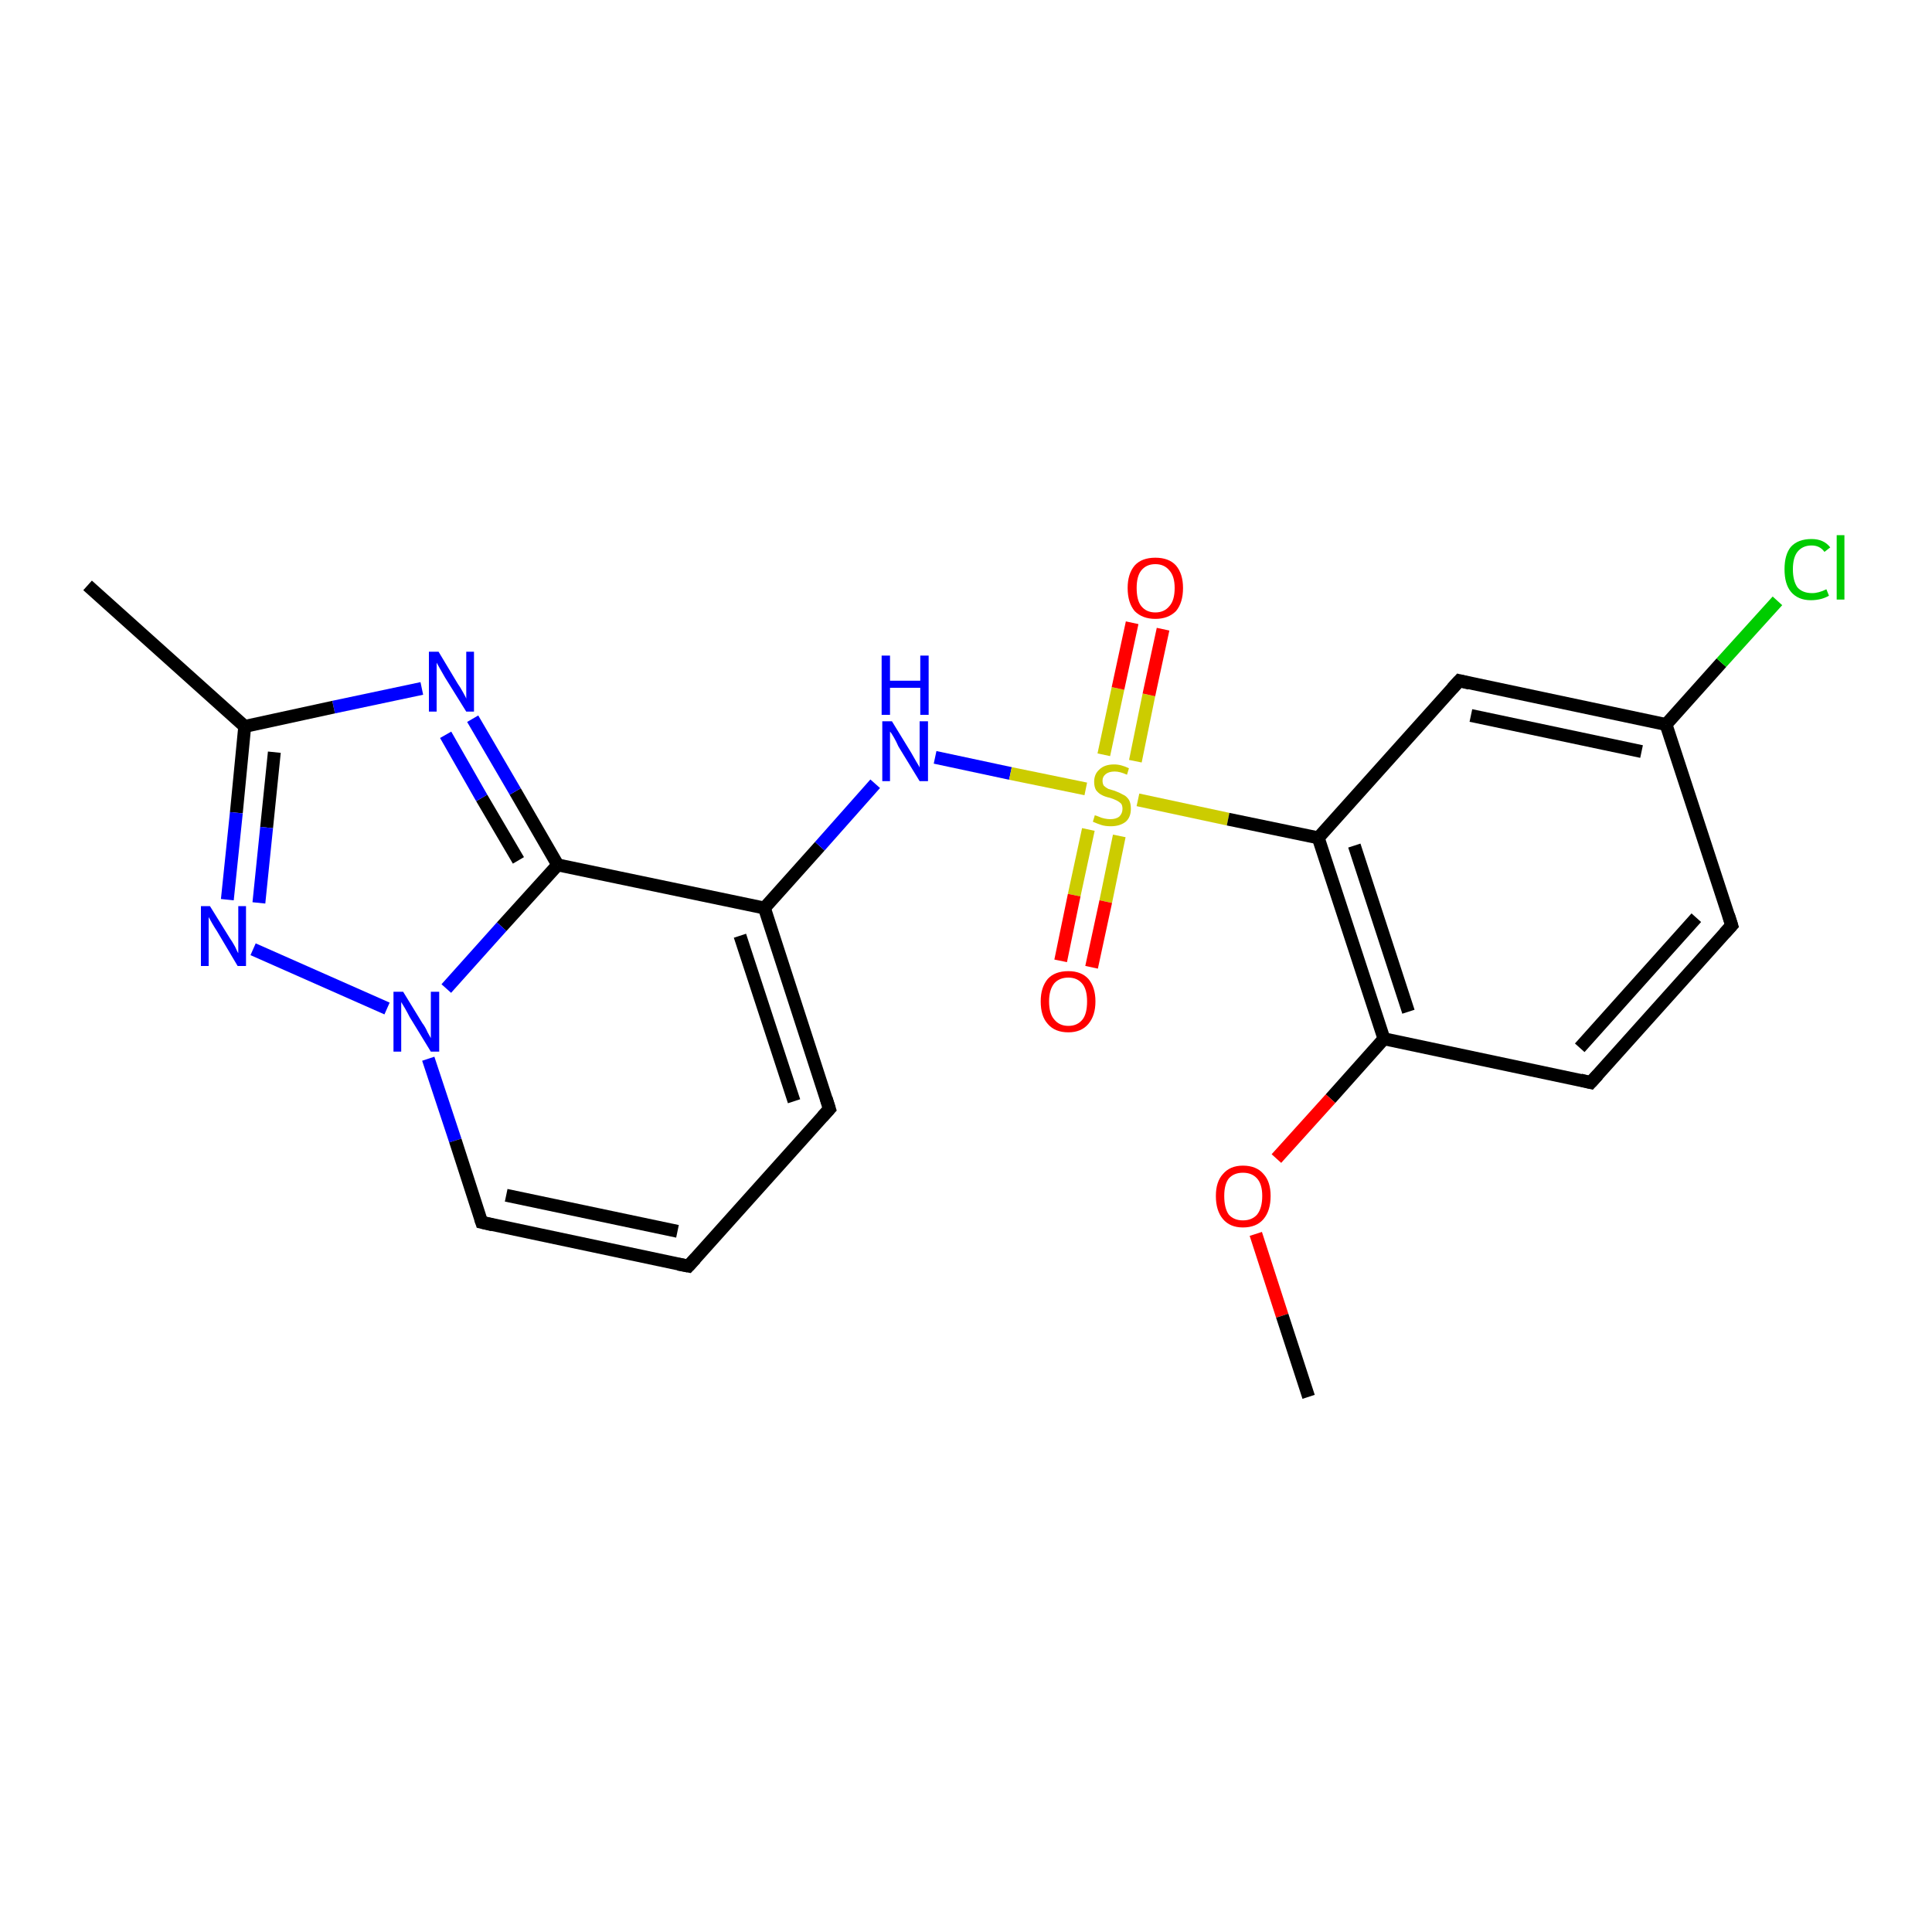 <?xml version='1.0' encoding='iso-8859-1'?>
<svg version='1.1' baseProfile='full'
              xmlns='http://www.w3.org/2000/svg'
                      xmlns:rdkit='http://www.rdkit.org/xml'
                      xmlns:xlink='http://www.w3.org/1999/xlink'
                  xml:space='preserve'
width='300px' height='300px' viewBox='0 0 300 300'>
<!-- END OF HEADER -->
<rect style='opacity:1.0;fill:#FFFFFF;stroke:none' width='300.0' height='300.0' x='0.0' y='0.0'> </rect>
<path class='bond-0 atom-0 atom-1' d='M 66.5,164.4 L 70.7,177.1' style='fill:none;fill-rule:evenodd;stroke:#0000FF;stroke-width:2.0px;stroke-linecap:butt;stroke-linejoin:miter;stroke-opacity:1' />
<path class='bond-0 atom-0 atom-1' d='M 70.7,177.1 L 74.8,189.8' style='fill:none;fill-rule:evenodd;stroke:#000000;stroke-width:2.0px;stroke-linecap:butt;stroke-linejoin:miter;stroke-opacity:1' />
<path class='bond-1 atom-1 atom-2' d='M 74.8,189.8 L 106.9,196.6' style='fill:none;fill-rule:evenodd;stroke:#000000;stroke-width:2.0px;stroke-linecap:butt;stroke-linejoin:miter;stroke-opacity:1' />
<path class='bond-1 atom-1 atom-2' d='M 78.6,185.6 L 105.2,191.2' style='fill:none;fill-rule:evenodd;stroke:#000000;stroke-width:2.0px;stroke-linecap:butt;stroke-linejoin:miter;stroke-opacity:1' />
<path class='bond-2 atom-2 atom-3' d='M 106.9,196.6 L 128.8,172.2' style='fill:none;fill-rule:evenodd;stroke:#000000;stroke-width:2.0px;stroke-linecap:butt;stroke-linejoin:miter;stroke-opacity:1' />
<path class='bond-3 atom-3 atom-4' d='M 128.8,172.2 L 118.7,141.0' style='fill:none;fill-rule:evenodd;stroke:#000000;stroke-width:2.0px;stroke-linecap:butt;stroke-linejoin:miter;stroke-opacity:1' />
<path class='bond-3 atom-3 atom-4' d='M 123.3,171.0 L 114.9,145.3' style='fill:none;fill-rule:evenodd;stroke:#000000;stroke-width:2.0px;stroke-linecap:butt;stroke-linejoin:miter;stroke-opacity:1' />
<path class='bond-4 atom-4 atom-5' d='M 118.7,141.0 L 86.6,134.3' style='fill:none;fill-rule:evenodd;stroke:#000000;stroke-width:2.0px;stroke-linecap:butt;stroke-linejoin:miter;stroke-opacity:1' />
<path class='bond-5 atom-5 atom-6' d='M 86.6,134.3 L 80.0,122.9' style='fill:none;fill-rule:evenodd;stroke:#000000;stroke-width:2.0px;stroke-linecap:butt;stroke-linejoin:miter;stroke-opacity:1' />
<path class='bond-5 atom-5 atom-6' d='M 80.0,122.9 L 73.4,111.6' style='fill:none;fill-rule:evenodd;stroke:#0000FF;stroke-width:2.0px;stroke-linecap:butt;stroke-linejoin:miter;stroke-opacity:1' />
<path class='bond-5 atom-5 atom-6' d='M 80.5,133.6 L 74.8,123.9' style='fill:none;fill-rule:evenodd;stroke:#000000;stroke-width:2.0px;stroke-linecap:butt;stroke-linejoin:miter;stroke-opacity:1' />
<path class='bond-5 atom-5 atom-6' d='M 74.8,123.9 L 69.2,114.1' style='fill:none;fill-rule:evenodd;stroke:#0000FF;stroke-width:2.0px;stroke-linecap:butt;stroke-linejoin:miter;stroke-opacity:1' />
<path class='bond-6 atom-6 atom-7' d='M 65.5,106.9 L 51.8,109.8' style='fill:none;fill-rule:evenodd;stroke:#0000FF;stroke-width:2.0px;stroke-linecap:butt;stroke-linejoin:miter;stroke-opacity:1' />
<path class='bond-6 atom-6 atom-7' d='M 51.8,109.8 L 38.0,112.8' style='fill:none;fill-rule:evenodd;stroke:#000000;stroke-width:2.0px;stroke-linecap:butt;stroke-linejoin:miter;stroke-opacity:1' />
<path class='bond-7 atom-7 atom-8' d='M 38.0,112.8 L 36.7,126.2' style='fill:none;fill-rule:evenodd;stroke:#000000;stroke-width:2.0px;stroke-linecap:butt;stroke-linejoin:miter;stroke-opacity:1' />
<path class='bond-7 atom-7 atom-8' d='M 36.7,126.2 L 35.3,139.7' style='fill:none;fill-rule:evenodd;stroke:#0000FF;stroke-width:2.0px;stroke-linecap:butt;stroke-linejoin:miter;stroke-opacity:1' />
<path class='bond-7 atom-7 atom-8' d='M 42.6,116.8 L 41.4,128.5' style='fill:none;fill-rule:evenodd;stroke:#000000;stroke-width:2.0px;stroke-linecap:butt;stroke-linejoin:miter;stroke-opacity:1' />
<path class='bond-7 atom-7 atom-8' d='M 41.4,128.5 L 40.2,140.2' style='fill:none;fill-rule:evenodd;stroke:#0000FF;stroke-width:2.0px;stroke-linecap:butt;stroke-linejoin:miter;stroke-opacity:1' />
<path class='bond-8 atom-7 atom-9' d='M 38.0,112.8 L 13.6,90.9' style='fill:none;fill-rule:evenodd;stroke:#000000;stroke-width:2.0px;stroke-linecap:butt;stroke-linejoin:miter;stroke-opacity:1' />
<path class='bond-9 atom-4 atom-10' d='M 118.7,141.0 L 127.3,131.4' style='fill:none;fill-rule:evenodd;stroke:#000000;stroke-width:2.0px;stroke-linecap:butt;stroke-linejoin:miter;stroke-opacity:1' />
<path class='bond-9 atom-4 atom-10' d='M 127.3,131.4 L 135.9,121.7' style='fill:none;fill-rule:evenodd;stroke:#0000FF;stroke-width:2.0px;stroke-linecap:butt;stroke-linejoin:miter;stroke-opacity:1' />
<path class='bond-10 atom-10 atom-11' d='M 145.2,117.6 L 156.9,120.1' style='fill:none;fill-rule:evenodd;stroke:#0000FF;stroke-width:2.0px;stroke-linecap:butt;stroke-linejoin:miter;stroke-opacity:1' />
<path class='bond-10 atom-10 atom-11' d='M 156.9,120.1 L 168.6,122.5' style='fill:none;fill-rule:evenodd;stroke:#CCCC00;stroke-width:2.0px;stroke-linecap:butt;stroke-linejoin:miter;stroke-opacity:1' />
<path class='bond-11 atom-11 atom-12' d='M 176.7,124.2 L 190.7,127.2' style='fill:none;fill-rule:evenodd;stroke:#CCCC00;stroke-width:2.0px;stroke-linecap:butt;stroke-linejoin:miter;stroke-opacity:1' />
<path class='bond-11 atom-11 atom-12' d='M 190.7,127.2 L 204.7,130.1' style='fill:none;fill-rule:evenodd;stroke:#000000;stroke-width:2.0px;stroke-linecap:butt;stroke-linejoin:miter;stroke-opacity:1' />
<path class='bond-12 atom-12 atom-13' d='M 204.7,130.1 L 214.9,161.3' style='fill:none;fill-rule:evenodd;stroke:#000000;stroke-width:2.0px;stroke-linecap:butt;stroke-linejoin:miter;stroke-opacity:1' />
<path class='bond-12 atom-12 atom-13' d='M 210.3,131.3 L 218.7,157.1' style='fill:none;fill-rule:evenodd;stroke:#000000;stroke-width:2.0px;stroke-linecap:butt;stroke-linejoin:miter;stroke-opacity:1' />
<path class='bond-13 atom-13 atom-14' d='M 214.9,161.3 L 206.6,170.6' style='fill:none;fill-rule:evenodd;stroke:#000000;stroke-width:2.0px;stroke-linecap:butt;stroke-linejoin:miter;stroke-opacity:1' />
<path class='bond-13 atom-13 atom-14' d='M 206.6,170.6 L 198.2,179.9' style='fill:none;fill-rule:evenodd;stroke:#FF0000;stroke-width:2.0px;stroke-linecap:butt;stroke-linejoin:miter;stroke-opacity:1' />
<path class='bond-14 atom-14 atom-15' d='M 195.0,191.6 L 199.1,204.3' style='fill:none;fill-rule:evenodd;stroke:#FF0000;stroke-width:2.0px;stroke-linecap:butt;stroke-linejoin:miter;stroke-opacity:1' />
<path class='bond-14 atom-14 atom-15' d='M 199.1,204.3 L 203.2,216.9' style='fill:none;fill-rule:evenodd;stroke:#000000;stroke-width:2.0px;stroke-linecap:butt;stroke-linejoin:miter;stroke-opacity:1' />
<path class='bond-15 atom-13 atom-16' d='M 214.9,161.3 L 247.0,168.1' style='fill:none;fill-rule:evenodd;stroke:#000000;stroke-width:2.0px;stroke-linecap:butt;stroke-linejoin:miter;stroke-opacity:1' />
<path class='bond-16 atom-16 atom-17' d='M 247.0,168.1 L 268.9,143.7' style='fill:none;fill-rule:evenodd;stroke:#000000;stroke-width:2.0px;stroke-linecap:butt;stroke-linejoin:miter;stroke-opacity:1' />
<path class='bond-16 atom-16 atom-17' d='M 245.3,162.7 L 263.4,142.5' style='fill:none;fill-rule:evenodd;stroke:#000000;stroke-width:2.0px;stroke-linecap:butt;stroke-linejoin:miter;stroke-opacity:1' />
<path class='bond-17 atom-17 atom-18' d='M 268.9,143.7 L 258.7,112.5' style='fill:none;fill-rule:evenodd;stroke:#000000;stroke-width:2.0px;stroke-linecap:butt;stroke-linejoin:miter;stroke-opacity:1' />
<path class='bond-18 atom-18 atom-19' d='M 258.7,112.5 L 267.3,102.9' style='fill:none;fill-rule:evenodd;stroke:#000000;stroke-width:2.0px;stroke-linecap:butt;stroke-linejoin:miter;stroke-opacity:1' />
<path class='bond-18 atom-18 atom-19' d='M 267.3,102.9 L 276.0,93.3' style='fill:none;fill-rule:evenodd;stroke:#00CC00;stroke-width:2.0px;stroke-linecap:butt;stroke-linejoin:miter;stroke-opacity:1' />
<path class='bond-19 atom-18 atom-20' d='M 258.7,112.5 L 226.6,105.7' style='fill:none;fill-rule:evenodd;stroke:#000000;stroke-width:2.0px;stroke-linecap:butt;stroke-linejoin:miter;stroke-opacity:1' />
<path class='bond-19 atom-18 atom-20' d='M 254.9,116.7 L 228.4,111.1' style='fill:none;fill-rule:evenodd;stroke:#000000;stroke-width:2.0px;stroke-linecap:butt;stroke-linejoin:miter;stroke-opacity:1' />
<path class='bond-20 atom-11 atom-21' d='M 169.0,128.8 L 166.8,139.0' style='fill:none;fill-rule:evenodd;stroke:#CCCC00;stroke-width:2.0px;stroke-linecap:butt;stroke-linejoin:miter;stroke-opacity:1' />
<path class='bond-20 atom-11 atom-21' d='M 166.8,139.0 L 164.7,149.2' style='fill:none;fill-rule:evenodd;stroke:#FF0000;stroke-width:2.0px;stroke-linecap:butt;stroke-linejoin:miter;stroke-opacity:1' />
<path class='bond-20 atom-11 atom-21' d='M 173.8,129.8 L 171.7,140.0' style='fill:none;fill-rule:evenodd;stroke:#CCCC00;stroke-width:2.0px;stroke-linecap:butt;stroke-linejoin:miter;stroke-opacity:1' />
<path class='bond-20 atom-11 atom-21' d='M 171.7,140.0 L 169.5,150.2' style='fill:none;fill-rule:evenodd;stroke:#FF0000;stroke-width:2.0px;stroke-linecap:butt;stroke-linejoin:miter;stroke-opacity:1' />
<path class='bond-21 atom-11 atom-22' d='M 176.3,118.2 L 178.4,107.9' style='fill:none;fill-rule:evenodd;stroke:#CCCC00;stroke-width:2.0px;stroke-linecap:butt;stroke-linejoin:miter;stroke-opacity:1' />
<path class='bond-21 atom-11 atom-22' d='M 178.4,107.9 L 180.6,97.7' style='fill:none;fill-rule:evenodd;stroke:#FF0000;stroke-width:2.0px;stroke-linecap:butt;stroke-linejoin:miter;stroke-opacity:1' />
<path class='bond-21 atom-11 atom-22' d='M 171.4,117.2 L 173.6,106.9' style='fill:none;fill-rule:evenodd;stroke:#CCCC00;stroke-width:2.0px;stroke-linecap:butt;stroke-linejoin:miter;stroke-opacity:1' />
<path class='bond-21 atom-11 atom-22' d='M 173.6,106.9 L 175.8,96.7' style='fill:none;fill-rule:evenodd;stroke:#FF0000;stroke-width:2.0px;stroke-linecap:butt;stroke-linejoin:miter;stroke-opacity:1' />
<path class='bond-22 atom-5 atom-0' d='M 86.6,134.3 L 77.9,143.9' style='fill:none;fill-rule:evenodd;stroke:#000000;stroke-width:2.0px;stroke-linecap:butt;stroke-linejoin:miter;stroke-opacity:1' />
<path class='bond-22 atom-5 atom-0' d='M 77.9,143.9 L 69.3,153.5' style='fill:none;fill-rule:evenodd;stroke:#0000FF;stroke-width:2.0px;stroke-linecap:butt;stroke-linejoin:miter;stroke-opacity:1' />
<path class='bond-23 atom-8 atom-0' d='M 39.3,147.4 L 60.1,156.6' style='fill:none;fill-rule:evenodd;stroke:#0000FF;stroke-width:2.0px;stroke-linecap:butt;stroke-linejoin:miter;stroke-opacity:1' />
<path class='bond-24 atom-20 atom-12' d='M 226.6,105.7 L 204.7,130.1' style='fill:none;fill-rule:evenodd;stroke:#000000;stroke-width:2.0px;stroke-linecap:butt;stroke-linejoin:miter;stroke-opacity:1' />
<path d='M 74.6,189.2 L 74.8,189.8 L 76.5,190.2' style='fill:none;stroke:#000000;stroke-width:2.0px;stroke-linecap:butt;stroke-linejoin:miter;stroke-opacity:1;' />
<path d='M 105.3,196.3 L 106.9,196.6 L 108.0,195.4' style='fill:none;stroke:#000000;stroke-width:2.0px;stroke-linecap:butt;stroke-linejoin:miter;stroke-opacity:1;' />
<path d='M 127.7,173.4 L 128.8,172.2 L 128.3,170.6' style='fill:none;stroke:#000000;stroke-width:2.0px;stroke-linecap:butt;stroke-linejoin:miter;stroke-opacity:1;' />
<path d='M 245.4,167.7 L 247.0,168.1 L 248.1,166.9' style='fill:none;stroke:#000000;stroke-width:2.0px;stroke-linecap:butt;stroke-linejoin:miter;stroke-opacity:1;' />
<path d='M 267.8,144.9 L 268.9,143.7 L 268.4,142.1' style='fill:none;stroke:#000000;stroke-width:2.0px;stroke-linecap:butt;stroke-linejoin:miter;stroke-opacity:1;' />
<path d='M 228.2,106.1 L 226.6,105.7 L 225.5,106.9' style='fill:none;stroke:#000000;stroke-width:2.0px;stroke-linecap:butt;stroke-linejoin:miter;stroke-opacity:1;' />
<path class='atom-0' d='M 62.6 154.0
L 65.6 158.9
Q 66.0 159.4, 66.4 160.3
Q 66.9 161.2, 66.9 161.2
L 66.9 154.0
L 68.2 154.0
L 68.2 163.3
L 66.9 163.3
L 63.6 157.9
Q 63.3 157.3, 62.9 156.6
Q 62.5 155.9, 62.3 155.6
L 62.3 163.3
L 61.1 163.3
L 61.1 154.0
L 62.6 154.0
' fill='#0000FF'/>
<path class='atom-6' d='M 68.1 101.2
L 71.1 106.2
Q 71.4 106.6, 71.9 107.5
Q 72.4 108.4, 72.4 108.5
L 72.4 101.2
L 73.6 101.2
L 73.6 110.5
L 72.4 110.5
L 69.1 105.2
Q 68.7 104.5, 68.3 103.8
Q 67.9 103.1, 67.8 102.9
L 67.8 110.5
L 66.6 110.5
L 66.6 101.2
L 68.1 101.2
' fill='#0000FF'/>
<path class='atom-8' d='M 32.6 140.7
L 35.7 145.7
Q 36.0 146.1, 36.5 147.0
Q 36.9 147.9, 37.0 148.0
L 37.0 140.7
L 38.2 140.7
L 38.2 150.0
L 36.9 150.0
L 33.7 144.6
Q 33.3 144.0, 32.9 143.3
Q 32.5 142.6, 32.4 142.4
L 32.4 150.0
L 31.2 150.0
L 31.2 140.7
L 32.6 140.7
' fill='#0000FF'/>
<path class='atom-10' d='M 138.5 112.0
L 141.5 116.9
Q 141.8 117.4, 142.3 118.3
Q 142.8 119.1, 142.8 119.2
L 142.8 112.0
L 144.1 112.0
L 144.1 121.3
L 142.8 121.3
L 139.5 115.9
Q 139.2 115.2, 138.8 114.5
Q 138.4 113.8, 138.2 113.6
L 138.2 121.3
L 137.0 121.3
L 137.0 112.0
L 138.5 112.0
' fill='#0000FF'/>
<path class='atom-10' d='M 136.9 101.8
L 138.2 101.8
L 138.2 105.7
L 142.9 105.7
L 142.9 101.8
L 144.2 101.8
L 144.2 111.0
L 142.9 111.0
L 142.9 106.8
L 138.2 106.8
L 138.2 111.0
L 136.9 111.0
L 136.9 101.8
' fill='#0000FF'/>
<path class='atom-11' d='M 170.0 126.6
Q 170.1 126.6, 170.6 126.8
Q 171.0 127.0, 171.5 127.1
Q 172.0 127.2, 172.4 127.2
Q 173.3 127.2, 173.8 126.8
Q 174.3 126.3, 174.3 125.6
Q 174.3 125.1, 174.1 124.8
Q 173.8 124.5, 173.4 124.3
Q 173.0 124.1, 172.4 123.9
Q 171.5 123.7, 171.0 123.4
Q 170.6 123.2, 170.2 122.7
Q 169.9 122.2, 169.9 121.4
Q 169.9 120.2, 170.7 119.5
Q 171.5 118.7, 173.0 118.7
Q 174.1 118.7, 175.3 119.3
L 175.0 120.3
Q 173.9 119.8, 173.1 119.8
Q 172.2 119.8, 171.7 120.2
Q 171.2 120.6, 171.2 121.2
Q 171.2 121.7, 171.4 122.0
Q 171.7 122.3, 172.1 122.5
Q 172.4 122.6, 173.1 122.8
Q 173.9 123.1, 174.4 123.4
Q 174.9 123.6, 175.3 124.2
Q 175.6 124.7, 175.6 125.6
Q 175.6 126.9, 174.8 127.6
Q 173.9 128.3, 172.5 128.3
Q 171.6 128.3, 171.0 128.1
Q 170.4 127.9, 169.7 127.6
L 170.0 126.6
' fill='#CCCC00'/>
<path class='atom-14' d='M 188.8 185.7
Q 188.8 183.5, 189.9 182.3
Q 191.0 181.0, 193.0 181.0
Q 195.1 181.0, 196.2 182.3
Q 197.3 183.5, 197.3 185.7
Q 197.3 188.0, 196.2 189.3
Q 195.1 190.6, 193.0 190.6
Q 191.0 190.6, 189.9 189.3
Q 188.8 188.0, 188.8 185.7
M 193.0 189.5
Q 194.4 189.5, 195.2 188.6
Q 196.0 187.6, 196.0 185.7
Q 196.0 183.9, 195.2 183.0
Q 194.4 182.1, 193.0 182.1
Q 191.6 182.1, 190.8 183.0
Q 190.1 183.9, 190.1 185.7
Q 190.1 187.6, 190.8 188.6
Q 191.6 189.5, 193.0 189.5
' fill='#FF0000'/>
<path class='atom-19' d='M 277.1 88.4
Q 277.1 86.1, 278.1 84.9
Q 279.2 83.7, 281.3 83.7
Q 283.2 83.7, 284.2 85.0
L 283.3 85.7
Q 282.6 84.7, 281.3 84.7
Q 279.9 84.7, 279.1 85.7
Q 278.4 86.6, 278.4 88.4
Q 278.4 90.2, 279.1 91.2
Q 279.9 92.1, 281.4 92.1
Q 282.4 92.1, 283.6 91.5
L 284.0 92.5
Q 283.5 92.8, 282.8 93.0
Q 282.0 93.2, 281.2 93.2
Q 279.2 93.2, 278.1 91.9
Q 277.1 90.7, 277.1 88.4
' fill='#00CC00'/>
<path class='atom-19' d='M 285.2 83.1
L 286.4 83.1
L 286.4 93.1
L 285.2 93.1
L 285.2 83.1
' fill='#00CC00'/>
<path class='atom-21' d='M 161.6 155.5
Q 161.6 153.3, 162.7 152.0
Q 163.8 150.8, 165.9 150.8
Q 167.9 150.8, 169.0 152.0
Q 170.1 153.3, 170.1 155.5
Q 170.1 157.7, 169.0 159.0
Q 167.9 160.3, 165.9 160.3
Q 163.8 160.3, 162.7 159.0
Q 161.6 157.8, 161.6 155.5
M 165.9 159.3
Q 167.3 159.3, 168.1 158.3
Q 168.8 157.4, 168.8 155.5
Q 168.8 153.7, 168.1 152.8
Q 167.3 151.8, 165.9 151.8
Q 164.5 151.8, 163.7 152.7
Q 162.9 153.7, 162.9 155.5
Q 162.9 157.4, 163.7 158.3
Q 164.5 159.3, 165.9 159.3
' fill='#FF0000'/>
<path class='atom-22' d='M 175.1 91.3
Q 175.1 89.1, 176.2 87.8
Q 177.3 86.6, 179.4 86.6
Q 181.5 86.6, 182.6 87.8
Q 183.7 89.1, 183.7 91.3
Q 183.7 93.6, 182.6 94.9
Q 181.4 96.1, 179.4 96.1
Q 177.4 96.1, 176.2 94.9
Q 175.1 93.6, 175.1 91.3
M 179.4 95.1
Q 180.8 95.1, 181.6 94.1
Q 182.4 93.2, 182.4 91.3
Q 182.4 89.5, 181.6 88.6
Q 180.8 87.6, 179.4 87.6
Q 178.0 87.6, 177.2 88.6
Q 176.5 89.5, 176.5 91.3
Q 176.5 93.2, 177.2 94.1
Q 178.0 95.1, 179.4 95.1
' fill='#FF0000'/>
</svg>
